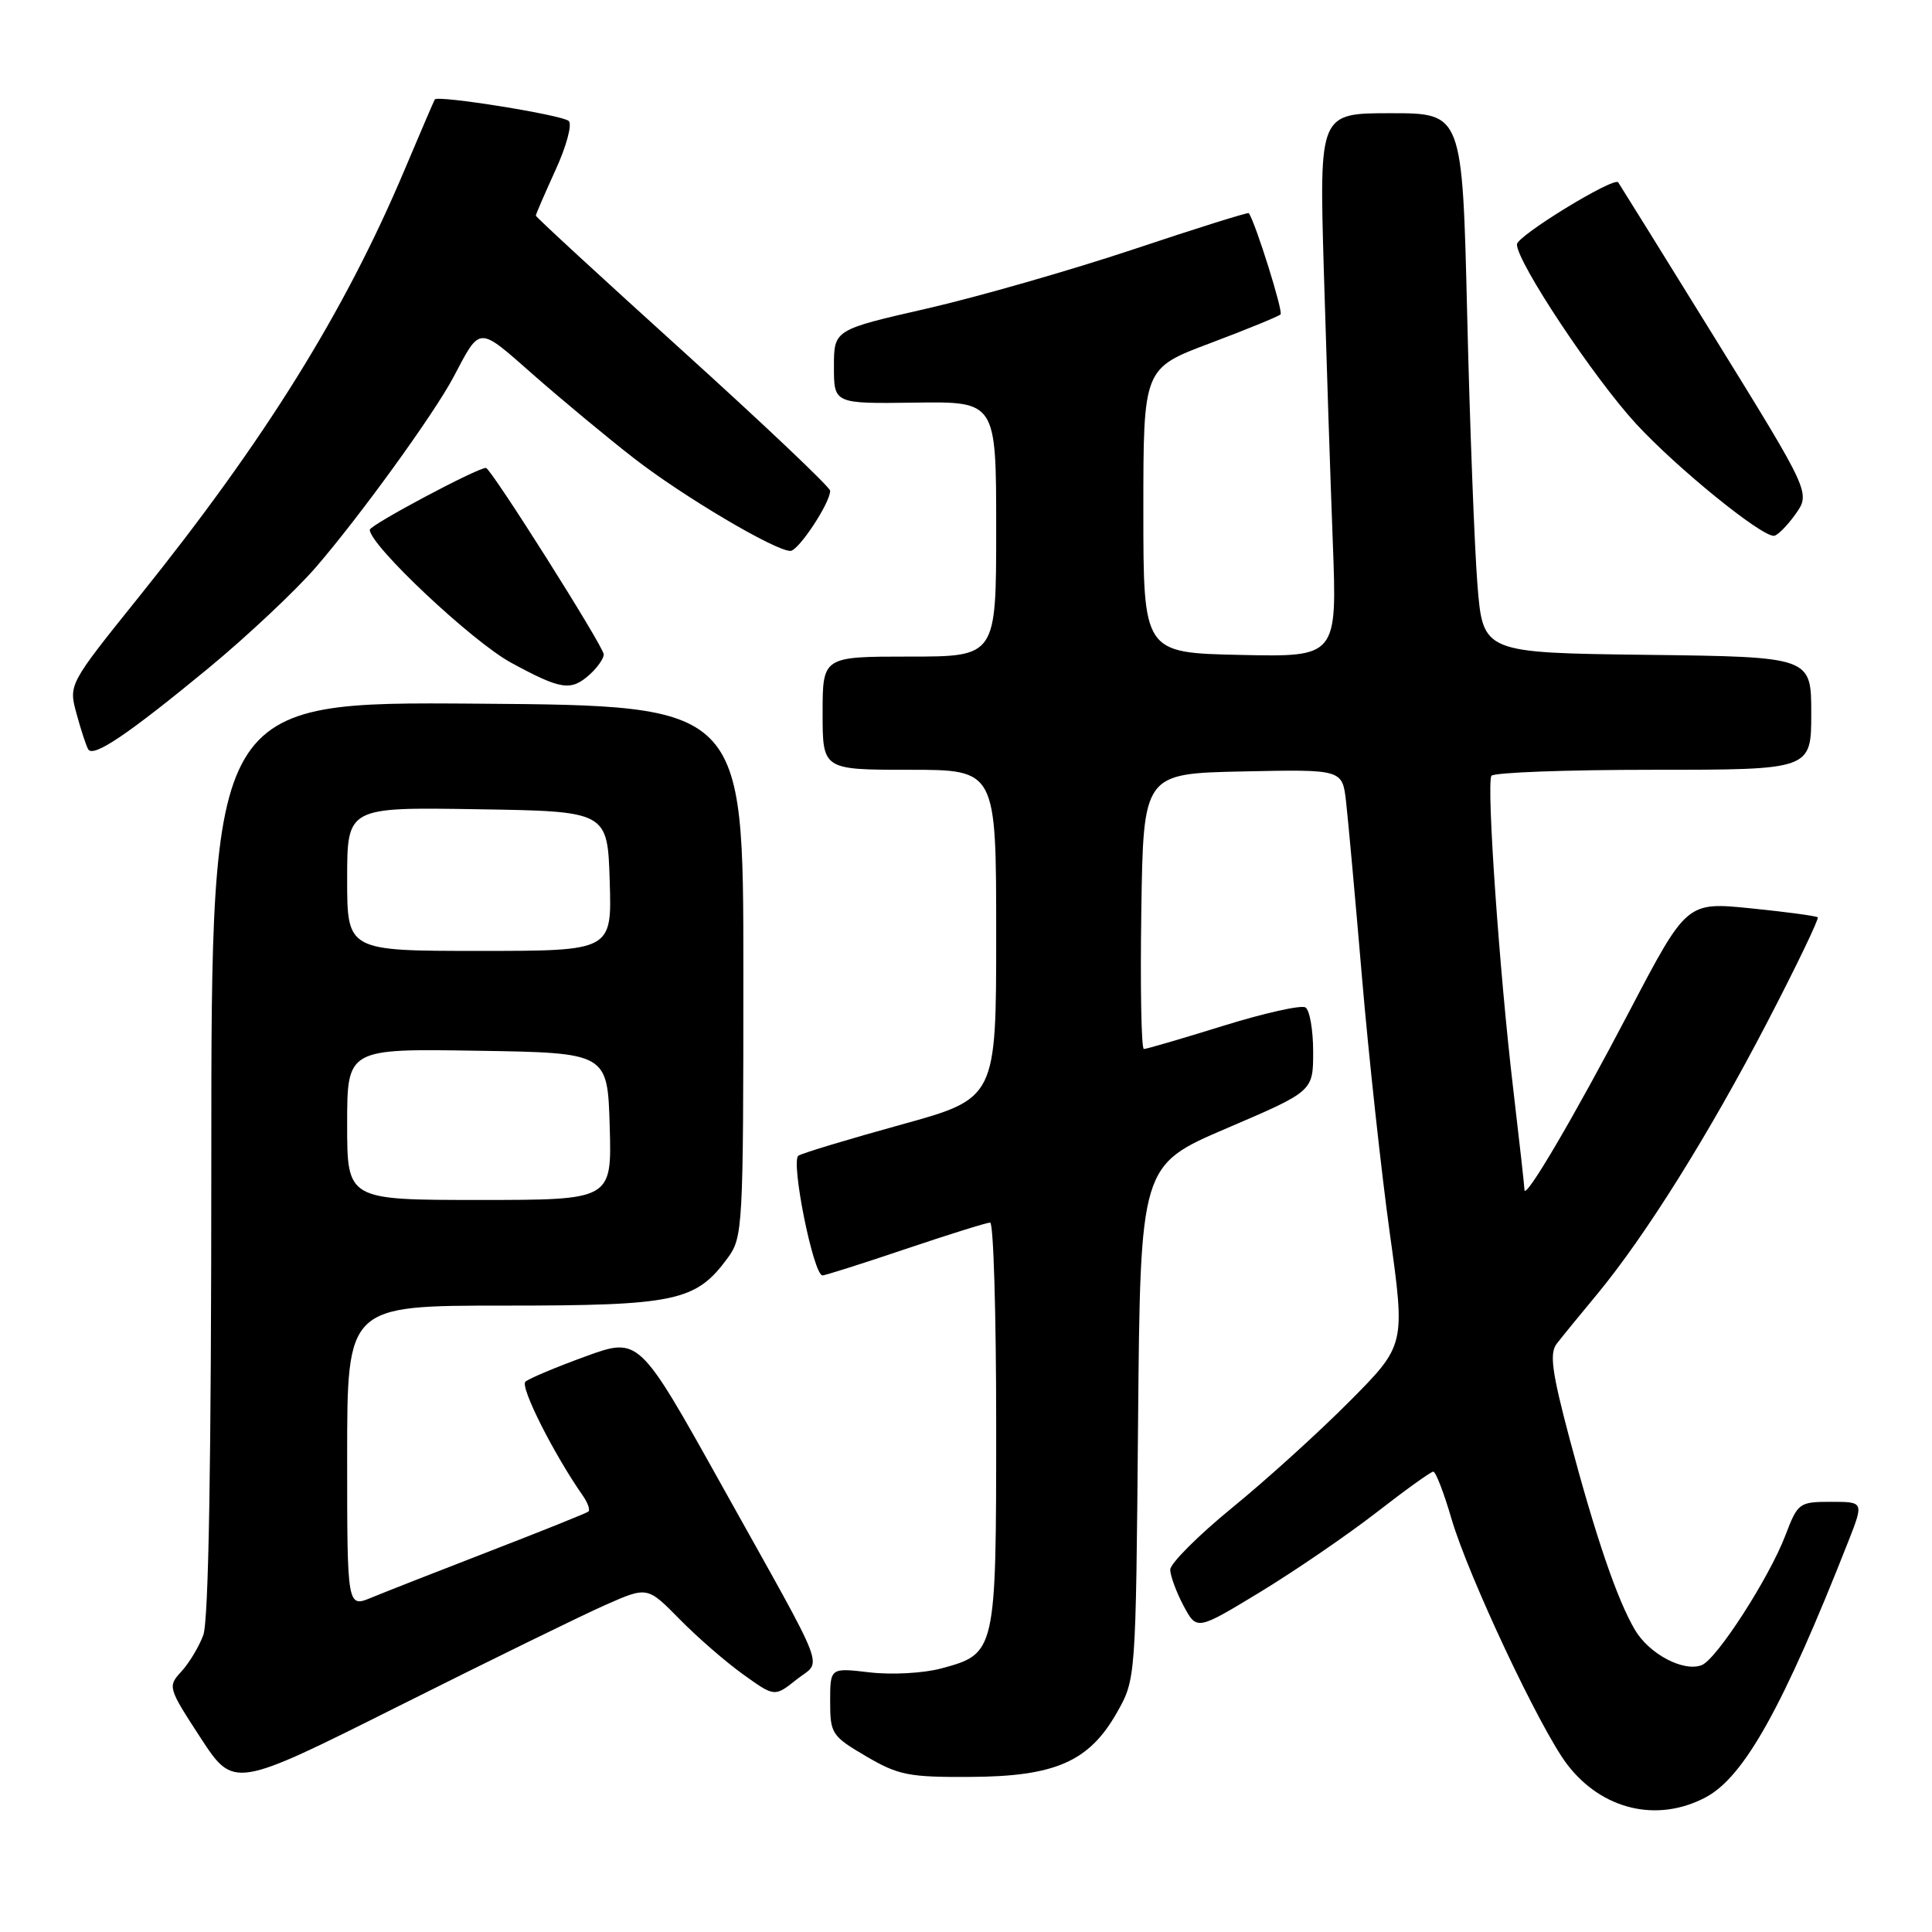<?xml version="1.0" encoding="UTF-8" standalone="no"?>
<!DOCTYPE svg PUBLIC "-//W3C//DTD SVG 1.1//EN" "http://www.w3.org/Graphics/SVG/1.1/DTD/svg11.dtd" >
<svg xmlns="http://www.w3.org/2000/svg" xmlns:xlink="http://www.w3.org/1999/xlink" version="1.1" viewBox="0 0 256 256">
 <g >
 <path fill="currentColor"
d=" M 226.02 238.15 C 231.12 235.44 236.28 226.17 244.91 204.25 C 246.97 199.00 246.97 199.00 242.62 199.00 C 238.40 199.00 238.22 199.13 236.58 203.43 C 234.41 209.11 227.46 219.88 225.48 220.64 C 223.07 221.57 218.54 219.18 216.64 215.97 C 214.28 211.97 211.44 203.65 207.96 190.57 C 205.64 181.83 205.30 179.32 206.26 178.07 C 206.93 177.20 209.33 174.25 211.62 171.50 C 218.03 163.76 226.48 150.25 234.19 135.41 C 238.06 127.97 241.05 121.73 240.86 121.55 C 240.66 121.37 236.68 120.83 232.00 120.36 C 223.50 119.50 223.50 119.50 215.90 134.00 C 208.57 148.00 202.00 159.18 202.00 157.65 C 202.00 157.25 201.32 151.20 200.50 144.21 C 198.67 128.71 196.95 103.90 197.62 102.80 C 197.90 102.36 207.54 102.00 219.06 102.00 C 240.00 102.00 240.00 102.00 240.00 94.52 C 240.00 87.04 240.00 87.04 218.25 86.77 C 196.50 86.50 196.50 86.50 195.77 77.50 C 195.38 72.55 194.76 56.46 194.41 41.75 C 193.77 15.00 193.77 15.00 184.29 15.00 C 174.81 15.00 174.81 15.00 175.41 35.75 C 175.75 47.16 176.28 63.38 176.60 71.78 C 177.18 87.06 177.18 87.06 164.34 86.78 C 151.50 86.50 151.50 86.50 151.50 67.65 C 151.50 48.80 151.50 48.80 160.34 45.48 C 165.20 43.65 169.40 41.93 169.68 41.66 C 170.05 41.29 166.42 29.69 165.48 28.24 C 165.39 28.10 158.52 30.25 150.21 33.03 C 141.90 35.80 129.57 39.34 122.80 40.89 C 110.50 43.70 110.50 43.70 110.50 48.60 C 110.50 53.50 110.50 53.50 121.25 53.35 C 132.00 53.20 132.00 53.20 132.00 70.10 C 132.00 87.00 132.00 87.00 120.50 87.00 C 109.00 87.00 109.00 87.00 109.00 94.50 C 109.00 102.00 109.00 102.00 120.50 102.00 C 132.00 102.00 132.00 102.00 132.00 123.77 C 132.00 145.54 132.00 145.54 119.41 149.02 C 112.49 150.93 106.36 152.78 105.80 153.13 C 104.73 153.79 107.78 169.00 108.99 169.00 C 109.33 169.00 114.28 167.43 120.00 165.50 C 125.72 163.57 130.75 162.00 131.20 162.00 C 131.64 162.00 132.00 174.05 132.00 188.78 C 132.00 219.01 131.97 219.12 124.71 221.08 C 122.37 221.71 118.17 221.94 115.25 221.60 C 110.00 220.98 110.00 220.98 110.00 225.45 C 110.00 229.72 110.21 230.04 114.75 232.71 C 119.03 235.22 120.40 235.50 128.55 235.45 C 139.82 235.40 144.32 233.42 148.00 226.92 C 150.50 222.50 150.50 222.50 150.80 188.45 C 151.10 154.40 151.10 154.40 162.55 149.50 C 174.00 144.60 174.00 144.60 174.00 139.36 C 174.00 136.48 173.54 133.83 172.98 133.49 C 172.42 133.14 167.51 134.24 162.07 135.93 C 156.64 137.62 151.91 139.00 151.57 139.00 C 151.23 139.00 151.08 130.79 151.23 120.75 C 151.50 102.50 151.50 102.50 164.68 102.22 C 177.87 101.94 177.87 101.94 178.36 106.22 C 178.63 108.57 179.58 119.05 180.47 129.50 C 181.36 139.95 183.02 155.19 184.15 163.37 C 186.22 178.23 186.22 178.23 178.86 185.65 C 174.81 189.73 167.80 196.09 163.27 199.78 C 158.75 203.48 155.05 207.18 155.06 208.00 C 155.08 208.82 155.87 210.97 156.83 212.78 C 158.58 216.05 158.58 216.05 166.97 210.96 C 171.59 208.15 178.51 203.41 182.36 200.43 C 186.20 197.44 189.60 195.00 189.92 195.00 C 190.24 195.00 191.33 197.81 192.33 201.25 C 194.59 208.94 204.09 229.11 207.64 233.77 C 212.25 239.82 219.59 241.56 226.02 238.15 Z  M 80.23 212.66 C 85.78 210.21 85.78 210.21 90.03 214.53 C 92.37 216.92 96.16 220.21 98.46 221.86 C 102.64 224.86 102.64 224.86 105.53 222.56 C 108.95 219.83 110.02 222.62 95.59 196.74 C 84.67 177.16 84.67 177.16 77.59 179.73 C 73.69 181.15 70.11 182.65 69.62 183.08 C 68.87 183.74 73.40 192.72 77.24 198.20 C 77.89 199.14 78.22 200.08 77.96 200.29 C 77.71 200.50 71.88 202.84 65.00 205.50 C 58.12 208.16 51.04 210.94 49.25 211.68 C 46.00 213.03 46.00 213.03 46.00 193.01 C 46.00 173.00 46.00 173.00 66.75 173.00 C 89.58 173.00 92.20 172.44 96.43 166.68 C 98.43 163.95 98.50 162.68 98.50 128.68 C 98.50 93.50 98.50 93.50 63.25 93.24 C 28.00 92.97 28.00 92.97 28.00 153.42 C 28.00 193.81 27.65 214.80 26.93 216.68 C 26.35 218.23 25.04 220.40 24.02 221.50 C 22.21 223.46 22.26 223.64 26.57 230.26 C 30.98 237.01 30.98 237.01 52.82 226.07 C 64.84 220.05 77.17 214.01 80.23 212.66 Z  M 27.64 88.52 C 32.75 84.30 39.13 78.30 41.84 75.18 C 47.68 68.42 57.47 54.90 60.07 50.00 C 63.71 43.12 63.25 43.14 70.67 49.66 C 74.43 52.96 80.42 57.94 84.00 60.72 C 90.48 65.76 102.71 73.00 104.73 73.00 C 105.80 73.00 110.00 66.65 110.00 65.03 C 110.00 64.56 101.22 56.24 90.50 46.54 C 79.78 36.84 71.00 28.76 71.00 28.57 C 71.00 28.39 72.18 25.67 73.61 22.53 C 75.05 19.39 75.84 16.47 75.36 16.03 C 74.50 15.23 57.98 12.58 57.61 13.18 C 57.50 13.36 55.70 17.55 53.61 22.50 C 45.67 41.33 35.11 58.31 18.40 79.10 C 9.08 90.70 9.08 90.70 10.15 94.60 C 10.73 96.74 11.43 98.86 11.69 99.29 C 12.37 100.42 16.96 97.32 27.64 88.52 Z  M 78.17 89.35 C 79.18 88.43 80.00 87.25 80.00 86.71 C 80.00 85.70 65.03 62.00 64.39 62.00 C 63.22 62.00 49.00 69.57 49.00 70.20 C 49.00 72.25 62.58 85.02 67.72 87.81 C 74.38 91.43 75.66 91.61 78.17 89.35 Z  M 237.89 68.16 C 239.91 65.32 239.91 65.32 227.30 44.91 C 220.36 33.68 214.56 24.35 214.42 24.16 C 213.83 23.40 201.00 31.26 201.00 32.38 C 201.00 34.74 211.20 50.10 216.80 56.17 C 222.18 62.00 233.25 71.00 235.04 71.00 C 235.49 71.00 236.77 69.72 237.89 68.16 Z  M 46.00 148.98 C 46.00 138.95 46.00 138.95 63.25 139.23 C 80.50 139.50 80.50 139.50 80.79 149.25 C 81.07 159.00 81.07 159.00 63.54 159.00 C 46.00 159.00 46.00 159.00 46.00 148.98 Z  M 46.00 116.48 C 46.00 106.95 46.00 106.95 63.25 107.23 C 80.50 107.50 80.50 107.50 80.79 116.75 C 81.08 126.00 81.08 126.00 63.54 126.00 C 46.00 126.00 46.00 126.00 46.00 116.48 Z "/>
</g>
</svg>